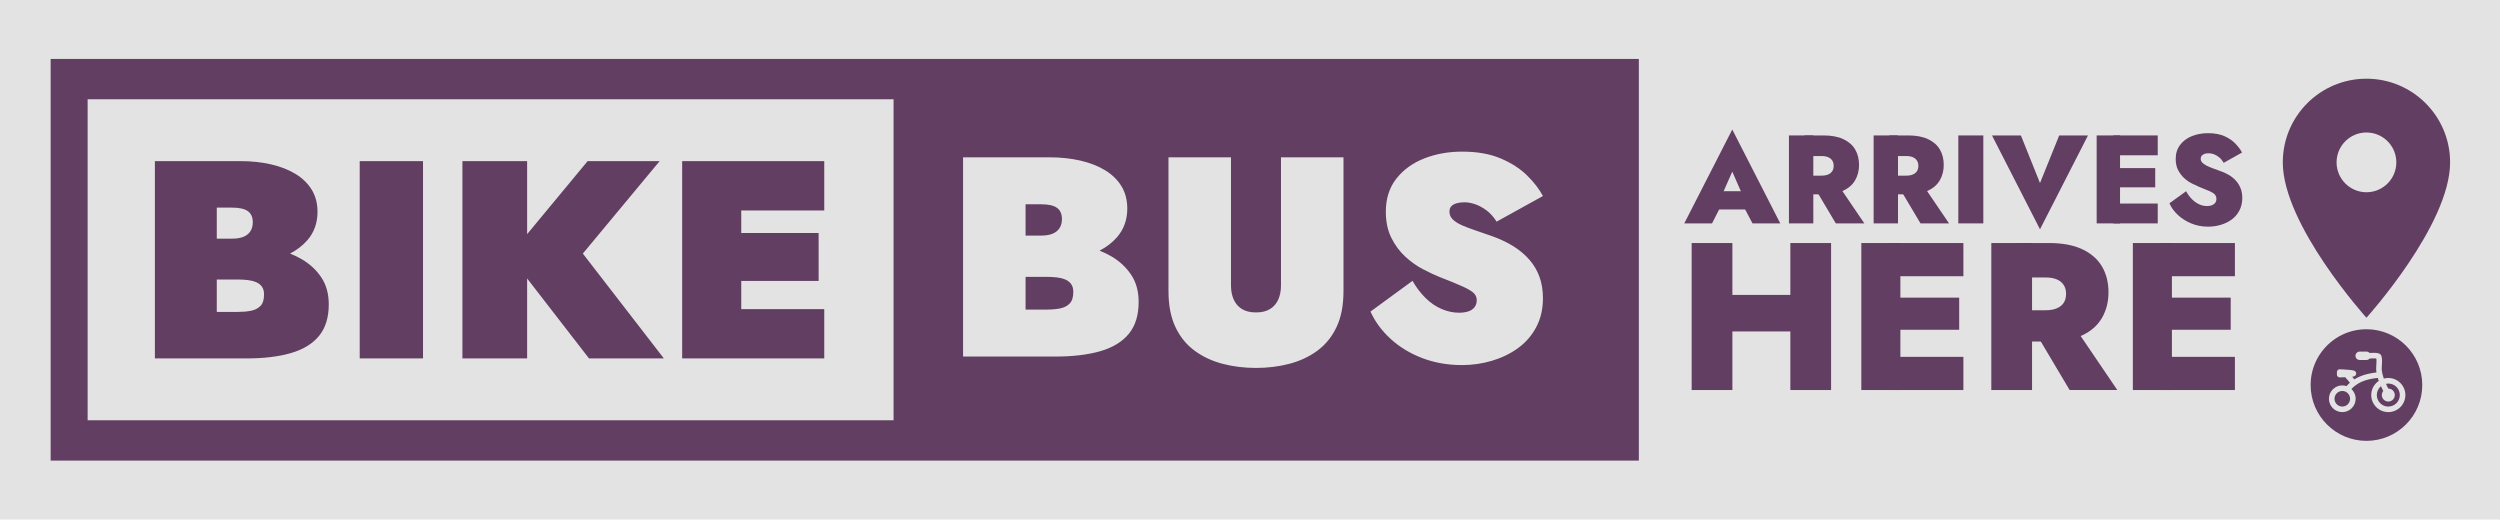 <?xml version="1.0" encoding="UTF-8" standalone="no"?><!-- Generator: Gravit.io --><svg xmlns="http://www.w3.org/2000/svg" xmlns:xlink="http://www.w3.org/1999/xlink" style="isolation:isolate" viewBox="0 0 1200 249.39" width="1200pt" height="249.39pt"><g><rect x="0" y="0" width="1200" height="249.39" transform="matrix(1,0,0,1,0,0)" fill="rgb(227,227,227)"/><path d=" M 816.732 141.554 L 816.732 159.093 L 871.666 159.093 L 871.666 141.554 L 816.732 141.554 Z " fill="rgb(98,62,98)"/><path d=" M 878.924 116.658 L 859.369 116.658 L 859.369 187.215 L 878.924 187.215 L 878.924 116.658 Z " fill="rgb(98,62,98)"/><path d=" M 831.549 116.658 L 811.995 116.658 L 811.995 187.215 L 831.549 187.215 L 831.549 116.658 Z " fill="rgb(98,62,98)"/><path d=" M 906.844 171.289 L 906.844 187.215 L 942.425 187.215 L 942.425 171.289 L 906.844 171.289 Z " fill="rgb(98,62,98)"/><path d=" M 906.844 116.658 L 906.844 132.583 L 942.425 132.583 L 942.425 116.658 L 906.844 116.658 Z " fill="rgb(98,62,98)"/><path d=" M 906.844 142.865 L 906.844 158.287 L 940.409 158.287 L 940.409 142.865 L 906.844 142.865 Z " fill="rgb(98,62,98)"/><path d=" M 912.186 116.658 L 893.438 116.658 L 893.438 187.215 L 912.186 187.215 L 912.186 116.658 Z " fill="rgb(98,62,98)"/><path d=" M 995.243 156.17 L 974.982 156.17 L 993.428 187.215 L 1016.309 187.215 L 995.243 156.17 Z " fill="rgb(98,62,98)"/><path d=" M 975.386 116.658 L 955.831 116.658 L 955.831 187.215 L 975.386 187.215 L 975.386 116.658 Z " fill="rgb(98,62,98)"/><path d=" M 968.33 116.658 L 968.33 133.188 L 982.038 133.188 L 982.038 133.188 Q 985.062 133.188 987.229 134.095 L 987.229 134.095 L 987.229 134.095 Q 989.396 135.003 990.556 136.766 L 990.556 136.766 L 990.556 136.766 Q 991.715 138.53 991.715 140.95 L 991.715 140.95 L 991.715 140.95 Q 991.715 143.671 990.556 145.385 L 990.556 145.385 L 990.556 145.385 Q 989.396 147.098 987.229 148.005 L 987.229 148.005 L 987.229 148.005 Q 985.062 148.912 982.038 148.912 L 982.038 148.912 L 968.33 148.912 L 968.33 163.931 L 983.651 163.931 L 983.651 163.931 Q 993.227 163.931 999.577 160.907 L 999.577 160.907 L 999.577 160.907 Q 1005.927 157.883 1009.001 152.491 L 1009.001 152.491 L 1009.001 152.491 Q 1012.076 147.098 1012.076 140.345 L 1012.076 140.345 L 1012.076 140.345 Q 1012.076 133.289 1009.001 127.997 L 1009.001 127.997 L 1009.001 127.997 Q 1005.927 122.705 999.577 119.681 L 999.577 119.681 L 999.577 119.681 Q 993.227 116.658 983.651 116.658 L 983.651 116.658 L 968.33 116.658 Z " fill="rgb(98,62,98)"/><path d=" M 1037.174 171.289 L 1037.174 187.215 L 1072.755 187.215 L 1072.755 171.289 L 1037.174 171.289 Z " fill="rgb(98,62,98)"/><path d=" M 1037.174 116.658 L 1037.174 132.583 L 1072.755 132.583 L 1072.755 116.658 L 1037.174 116.658 Z " fill="rgb(98,62,98)"/><path d=" M 1037.174 142.865 L 1037.174 158.287 L 1070.739 158.287 L 1070.739 142.865 L 1037.174 142.865 Z " fill="rgb(98,62,98)"/><path d=" M 1042.516 116.658 L 1023.768 116.658 L 1023.768 187.215 L 1042.516 187.215 L 1042.516 116.658 Z " fill="rgb(98,62,98)"/><path d=" M 820.814 91.787 L 820.512 100.532 L 842.828 100.532 L 842.406 91.787 L 820.814 91.787 Z " fill="rgb(98,62,98)"/><path d=" M 825.94 94.984 L 831.489 82.378 L 837.038 95.044 L 836.374 98.06 L 841.199 107.227 L 854.529 107.227 L 831.489 62.173 L 808.449 107.227 L 821.779 107.227 L 826.664 97.637 L 825.94 94.984 Z " fill="rgb(98,62,98)"/><path d=" M 882.273 88.651 L 870.15 88.651 L 881.187 107.227 L 894.878 107.227 L 882.273 88.651 Z " fill="rgb(98,62,98)"/><path d=" M 870.391 65.008 L 858.69 65.008 L 858.69 107.227 L 870.391 107.227 L 870.391 65.008 Z " fill="rgb(98,62,98)"/><path d=" M 866.169 65.008 L 866.169 74.899 L 874.372 74.899 L 874.372 74.899 Q 876.181 74.899 877.478 75.442 L 877.478 75.442 L 877.478 75.442 Q 878.775 75.985 879.468 77.04 L 879.468 77.04 L 879.468 77.04 Q 880.162 78.096 880.162 79.543 L 880.162 79.543 L 880.162 79.543 Q 880.162 81.172 879.468 82.197 L 879.468 82.197 L 879.468 82.197 Q 878.775 83.223 877.478 83.765 L 877.478 83.765 L 877.478 83.765 Q 876.181 84.308 874.372 84.308 L 874.372 84.308 L 866.169 84.308 L 866.169 93.295 L 875.337 93.295 L 875.337 93.295 Q 881.066 93.295 884.866 91.485 L 884.866 91.485 L 884.866 91.485 Q 888.666 89.676 890.505 86.449 L 890.505 86.449 L 890.505 86.449 Q 892.345 83.223 892.345 79.182 L 892.345 79.182 L 892.345 79.182 Q 892.345 74.96 890.505 71.793 L 890.505 71.793 L 890.505 71.793 Q 888.666 68.627 884.866 66.817 L 884.866 66.817 L 884.866 66.817 Q 881.066 65.008 875.337 65.008 L 875.337 65.008 L 866.169 65.008 Z " fill="rgb(98,62,98)"/><path d=" M 922.924 88.651 L 910.801 88.651 L 921.838 107.227 L 935.529 107.227 L 922.924 88.651 Z " fill="rgb(98,62,98)"/><path d=" M 911.042 65.008 L 899.341 65.008 L 899.341 107.227 L 911.042 107.227 L 911.042 65.008 Z " fill="rgb(98,62,98)"/><path d=" M 906.82 65.008 L 906.82 74.899 L 915.023 74.899 L 915.023 74.899 Q 916.832 74.899 918.129 75.442 L 918.129 75.442 L 918.129 75.442 Q 919.426 75.985 920.119 77.04 L 920.119 77.04 L 920.119 77.04 Q 920.813 78.096 920.813 79.543 L 920.813 79.543 L 920.813 79.543 Q 920.813 81.172 920.119 82.197 L 920.119 82.197 L 920.119 82.197 Q 919.426 83.223 918.129 83.765 L 918.129 83.765 L 918.129 83.765 Q 916.832 84.308 915.023 84.308 L 915.023 84.308 L 906.82 84.308 L 906.82 93.295 L 915.988 93.295 L 915.988 93.295 Q 921.718 93.295 925.517 91.485 L 925.517 91.485 L 925.517 91.485 Q 929.317 89.676 931.157 86.449 L 931.157 86.449 L 931.157 86.449 Q 932.996 83.223 932.996 79.182 L 932.996 79.182 L 932.996 79.182 Q 932.996 74.96 931.157 71.793 L 931.157 71.793 L 931.157 71.793 Q 929.317 68.627 925.517 66.817 L 925.517 66.817 L 925.517 66.817 Q 921.718 65.008 915.988 65.008 L 915.988 65.008 L 906.82 65.008 Z " fill="rgb(98,62,98)"/><path d=" M 951.995 65.008 L 939.993 65.008 L 939.993 107.227 L 951.995 107.227 L 951.995 65.008 Z " fill="rgb(98,62,98)"/><path d=" M 988.424 65.008 L 979.196 87.867 L 970.029 65.008 L 956.156 65.008 L 979.196 110.062 L 1002.236 65.008 L 988.424 65.008 Z " fill="rgb(98,62,98)"/><path d=" M 1014.419 97.698 L 1014.419 107.227 L 1035.71 107.227 L 1035.71 97.698 L 1014.419 97.698 Z " fill="rgb(98,62,98)"/><path d=" M 1014.419 65.008 L 1014.419 74.537 L 1035.71 74.537 L 1035.71 65.008 L 1014.419 65.008 Z " fill="rgb(98,62,98)"/><path d=" M 1014.419 80.689 L 1014.419 89.917 L 1034.503 89.917 L 1034.503 80.689 L 1014.419 80.689 Z " fill="rgb(98,62,98)"/><path d=" M 1017.616 65.008 L 1006.397 65.008 L 1006.397 107.227 L 1017.616 107.227 L 1017.616 65.008 Z " fill="rgb(98,62,98)"/><path d=" M 1049.34 91.787 L 1049.34 91.787 L 1041.319 97.577 L 1041.319 97.577 Q 1042.706 100.713 1045.45 103.247 L 1045.45 103.247 L 1045.45 103.247 Q 1048.194 105.78 1051.904 107.288 L 1051.904 107.288 L 1051.904 107.288 Q 1055.613 108.795 1059.895 108.795 L 1059.895 108.795 L 1059.895 108.795 Q 1063.032 108.795 1065.987 107.921 L 1065.987 107.921 L 1065.987 107.921 Q 1068.942 107.046 1071.234 105.357 L 1071.234 105.357 L 1071.234 105.357 Q 1073.526 103.669 1074.913 101.045 L 1074.913 101.045 L 1074.913 101.045 Q 1076.3 98.421 1076.3 94.984 L 1076.3 94.984 L 1076.3 94.984 Q 1076.3 92.511 1075.516 90.46 L 1075.516 90.46 L 1075.516 90.46 Q 1074.732 88.409 1073.285 86.781 L 1073.285 86.781 L 1073.285 86.781 Q 1071.837 85.153 1069.847 83.976 L 1069.847 83.976 L 1069.847 83.976 Q 1067.857 82.8 1065.504 82.016 L 1065.504 82.016 L 1065.504 82.016 Q 1063.454 81.293 1061.795 80.659 L 1061.795 80.659 L 1061.795 80.659 Q 1060.136 80.026 1058.93 79.393 L 1058.93 79.393 L 1058.93 79.393 Q 1057.724 78.759 1057.03 77.975 L 1057.03 77.975 L 1057.03 77.975 Q 1056.337 77.191 1056.337 76.226 L 1056.337 76.226 L 1056.337 76.226 Q 1056.337 75.321 1056.819 74.749 L 1056.819 74.749 L 1056.819 74.749 Q 1057.302 74.176 1058.116 73.874 L 1058.116 73.874 L 1058.116 73.874 Q 1058.93 73.572 1060.136 73.572 L 1060.136 73.572 L 1060.136 73.572 Q 1061.524 73.572 1062.82 74.085 L 1062.82 74.085 L 1062.82 74.085 Q 1064.117 74.598 1065.293 75.593 L 1065.293 75.593 L 1065.293 75.593 Q 1066.469 76.588 1067.374 78.156 L 1067.374 78.156 L 1076.18 73.211 L 1076.18 73.211 Q 1075.034 71.039 1072.923 68.868 L 1072.923 68.868 L 1072.923 68.868 Q 1070.812 66.697 1067.615 65.309 L 1067.615 65.309 L 1067.615 65.309 Q 1064.419 63.922 1059.895 63.922 L 1059.895 63.922 L 1059.895 63.922 Q 1055.613 63.922 1052.085 65.34 L 1052.085 65.34 L 1052.085 65.34 Q 1048.556 66.757 1046.445 69.562 L 1046.445 69.562 L 1046.445 69.562 Q 1044.334 72.366 1044.334 76.287 L 1044.334 76.287 L 1044.334 76.287 Q 1044.334 79.483 1045.541 81.745 L 1045.541 81.745 L 1045.541 81.745 Q 1046.747 84.007 1048.496 85.575 L 1048.496 85.575 L 1048.496 85.575 Q 1050.245 87.143 1052.205 88.108 L 1052.205 88.108 L 1052.205 88.108 Q 1054.165 89.073 1055.673 89.736 L 1055.673 89.736 L 1055.673 89.736 Q 1058.93 91.003 1060.74 91.817 L 1060.74 91.817 L 1060.74 91.817 Q 1062.549 92.631 1063.212 93.476 L 1063.212 93.476 L 1063.212 93.476 Q 1063.876 94.32 1063.876 95.466 L 1063.876 95.466 L 1063.876 95.466 Q 1063.876 96.612 1063.303 97.366 L 1063.303 97.366 L 1063.303 97.366 Q 1062.73 98.12 1061.735 98.512 L 1061.735 98.512 L 1061.735 98.512 Q 1060.74 98.904 1059.413 98.904 L 1059.413 98.904 L 1059.413 98.904 Q 1057.422 98.904 1055.583 98.06 L 1055.583 98.06 L 1055.583 98.06 Q 1053.743 97.215 1052.145 95.617 L 1052.145 95.617 L 1052.145 95.617 Q 1050.547 94.019 1049.34 91.787 Z " fill="rgb(98,62,98)"/><path d=" M 24.312 28.286 L 24.312 221.102 L 786.639 221.102 L 786.639 28.286 L 24.312 28.286 Z  M 42.06 47.657 L 428.914 47.657 L 428.914 201.731 L 42.06 201.731 L 42.06 47.657 Z  M 701.879 72.781 Q 712.651 72.782 720.356 76.061 Q 728.062 79.339 733.039 84.257 Q 738.017 89.175 740.609 94.092 L 718.379 106.388 Q 716.197 102.973 713.539 100.992 Q 710.879 99.011 708.152 98.054 Q 705.424 97.098 702.833 97.098 Q 700.788 97.098 699.151 97.577 Q 697.514 98.055 696.628 99.011 Q 695.741 99.967 695.741 101.606 Q 695.741 103.792 697.378 105.363 Q 699.015 106.934 701.81 108.164 Q 704.606 109.393 708.288 110.623 Q 711.969 111.852 716.197 113.355 Q 721.925 115.404 726.425 118.205 Q 730.925 121.005 734.131 124.694 C 736.248 127.121 737.891 129.925 738.972 132.959 Q 740.609 137.535 740.609 143.136 Q 740.609 151.059 737.335 157.138 Q 734.062 163.219 728.538 167.18 Q 723.016 171.142 716.061 173.191 Q 709.106 175.24 701.742 175.24 Q 691.514 175.239 682.718 171.892 Q 673.922 168.546 667.513 162.672 Q 661.103 156.797 657.831 149.557 L 678.013 134.802 Q 680.741 139.585 684.287 143.068 Q 687.831 146.552 691.991 148.327 Q 696.151 150.104 700.378 150.104 Q 702.833 150.104 704.742 149.489 Q 706.652 148.874 707.742 147.508 Q 708.833 146.142 708.833 144.093 Q 708.833 142.18 707.537 140.814 Q 706.242 139.447 702.424 137.672 Q 698.605 135.896 690.832 132.89 Q 687.424 131.525 682.991 129.203 Q 678.559 126.88 674.536 123.191 Q 670.513 119.503 667.853 114.174 Q 665.195 108.848 665.195 101.606 Q 665.195 92.18 670.241 85.76 Q 675.286 79.339 683.605 76.061 Q 691.924 72.782 701.879 72.781 M 462.274 75.515 L 503.867 75.515 Q 511.776 75.515 518.595 77.085 Q 525.413 78.656 530.46 81.73 Q 535.506 84.803 538.3 89.379 Q 541.095 93.956 541.096 100.104 Q 541.096 108.164 536.186 113.834 C 533.942 116.427 531.138 118.58 527.802 120.315 C 529.766 121.103 531.659 122.006 533.46 123.054 Q 539.324 126.471 542.937 131.866 Q 546.552 137.261 546.551 144.912 Q 546.551 154.476 541.846 160.213 Q 537.142 165.95 528.209 168.547 Q 519.277 171.142 506.594 171.142 L 462.274 171.142 L 462.274 75.515 Z  M 560.87 75.515 L 590.872 75.515 L 590.872 136.989 Q 590.872 140.814 592.167 143.751 Q 593.463 146.688 596.121 148.327 Q 598.781 149.967 602.873 149.968 Q 606.964 149.968 609.623 148.327 Q 612.282 146.688 613.579 143.752 Q 614.873 140.814 614.873 136.989 L 614.873 75.515 L 644.876 75.515 L 644.876 139.721 Q 644.876 149.966 641.534 157.002 Q 638.193 164.037 632.329 168.341 Q 626.465 172.644 618.897 174.625 Q 611.328 176.605 602.873 176.606 Q 594.418 176.606 586.848 174.625 Q 579.281 172.644 573.417 168.341 Q 567.553 164.037 564.212 157.002 Q 560.87 149.967 560.87 139.721 L 560.87 75.515 Z  M 74.341 77.341 L 74.341 172.047 L 118.235 172.047 Q 130.795 172.047 139.641 169.476 Q 148.488 166.904 153.148 161.223 Q 157.806 155.54 157.806 146.07 Q 157.806 138.493 154.227 133.15 Q 150.648 127.806 144.841 124.424 C 143.057 123.385 141.183 122.49 139.238 121.71 C 142.541 119.991 145.318 117.859 147.542 115.291 Q 152.404 109.677 152.405 101.694 Q 152.405 95.606 149.636 91.073 Q 146.866 86.54 141.869 83.497 Q 136.872 80.453 130.12 78.898 Q 123.367 77.341 115.533 77.341 L 74.341 77.341 Z  M 172.662 77.341 L 172.662 172.047 L 203.05 172.047 L 203.05 77.341 L 172.662 77.341 Z  M 221.958 77.341 L 221.958 172.047 L 253.021 172.047 L 253.021 133.657 L 282.733 172.047 L 318.659 172.047 L 279.763 121.717 L 316.633 77.34 L 282.058 77.34 L 253.021 112.393 L 253.021 77.34 L 221.958 77.341 Z  M 327.438 77.341 L 327.438 172.047 L 395.641 172.047 L 395.641 148.37 L 355.799 148.37 L 355.799 134.841 L 392.94 134.841 L 392.94 111.84 L 355.799 111.84 L 355.799 101.018 L 395.641 101.018 L 395.641 77.341 L 327.438 77.341 Z  M 492.275 98.054 L 492.275 113.082 L 499.776 113.082 Q 503.185 113.082 505.368 112.127 Q 507.55 111.169 508.641 109.394 Q 509.732 107.617 509.731 105.158 Q 509.731 101.47 507.345 99.764 Q 504.958 98.055 499.776 98.055 L 492.275 98.054 Z  M 104.053 99.664 L 111.482 99.664 Q 116.614 99.664 118.977 101.356 Q 121.341 103.047 121.341 106.7 Q 121.341 109.136 120.26 110.894 Q 119.18 112.653 117.019 113.6 Q 114.859 114.547 111.482 114.547 L 104.053 114.547 L 104.053 99.664 Z  M 492.275 132.89 L 492.275 148.601 L 502.503 148.601 Q 505.911 148.601 508.776 148.055 Q 511.64 147.508 513.413 145.732 Q 515.187 143.956 515.185 140.131 Q 515.185 137.808 514.163 136.374 Q 513.14 134.939 511.368 134.188 Q 509.594 133.437 507.345 133.164 Q 505.095 132.89 502.503 132.89 L 492.275 132.89 Z  M 104.053 134.165 L 114.183 134.165 Q 116.749 134.164 118.977 134.435 Q 121.205 134.706 122.962 135.451 Q 124.718 136.195 125.731 137.615 Q 126.744 139.035 126.743 141.335 Q 126.743 145.124 124.987 146.882 Q 123.232 148.641 120.396 149.183 Q 117.559 149.723 114.183 149.723 L 104.053 149.723 L 104.053 134.165 Z " fill="rgb(98,62,98)"/><path d=" M 1135.895 92.277 C 1127.974 92.277 1121.553 85.856 1121.553 77.935 C 1121.553 70.014 1127.974 63.593 1135.895 63.593 C 1143.816 63.593 1150.237 70.014 1150.237 77.935 C 1150.237 85.856 1143.816 92.277 1135.895 92.277 Z  M 1135.895 37.778 C 1113.717 37.778 1095.738 55.757 1095.738 77.935 C 1095.738 108.053 1135.895 152.513 1135.895 152.513 C 1135.895 152.513 1176.052 108.053 1176.052 77.935 C 1176.052 55.757 1158.073 37.778 1135.895 37.778 Z " fill="rgb(98,62,98)"/><path d=" M 1109.105 184.82 C 1109.105 175.482 1113.893 167.254 1121.145 162.458 C 1125.377 159.66 1130.447 158.03 1135.895 158.03 C 1150.681 158.03 1162.685 170.034 1162.685 184.82 C 1162.685 199.606 1150.681 211.611 1135.895 211.611 C 1121.109 211.611 1109.105 199.606 1109.105 184.82 Z  M 1143.964 187.669 C 1143.515 188.222 1143.27 188.913 1143.27 189.625 C 1143.27 190.451 1143.599 191.244 1144.184 191.828 C 1144.768 192.412 1145.56 192.741 1146.387 192.742 C 1147.213 192.741 1148.006 192.412 1148.59 191.828 C 1149.174 191.244 1149.503 190.451 1149.504 189.625 C 1149.503 188.798 1149.174 188.006 1148.59 187.422 C 1148.006 186.837 1147.213 186.508 1146.387 186.508 Q 1146.379 186.508 1146.371 186.508 C 1146.232 186.235 1146.094 185.962 1145.959 185.687 C 1145.721 185.203 1145.491 184.714 1145.271 184.222 C 1145.635 184.142 1146.009 184.104 1146.387 184.104 C 1147.851 184.104 1149.255 184.686 1150.291 185.721 C 1151.326 186.756 1151.908 188.16 1151.908 189.625 C 1151.908 191.089 1151.326 192.494 1150.291 193.529 C 1149.255 194.564 1147.851 195.146 1146.387 195.146 C 1144.923 195.146 1143.518 194.564 1142.483 193.529 C 1141.448 192.493 1140.866 191.089 1140.866 189.625 C 1140.866 188.161 1141.448 186.756 1142.483 185.721 C 1142.604 185.6 1142.73 185.485 1142.863 185.38 C 1143.087 185.879 1143.32 186.375 1143.562 186.866 C 1143.695 187.134 1143.829 187.402 1143.964 187.669 M 1120.562 191.406 C 1120.562 190.414 1120.956 189.462 1121.657 188.761 C 1122.359 188.059 1123.31 187.665 1124.302 187.666 C 1125.294 187.665 1126.245 188.059 1126.947 188.761 C 1127.648 189.462 1128.042 190.414 1128.042 191.406 C 1128.042 192.398 1127.648 193.349 1126.947 194.051 C 1126.245 194.752 1125.294 195.146 1124.302 195.146 C 1123.31 195.146 1122.359 194.752 1121.657 194.051 C 1120.956 193.349 1120.562 192.398 1120.562 191.406 M 1137.423 172.113 C 1137.955 172.072 1138.487 172.043 1139.02 172.026 C 1139.35 172.016 1139.68 172.019 1140.009 172.035 C 1140.123 172.042 1140.235 172.05 1140.349 172.06 C 1140.427 172.067 1140.506 172.078 1140.584 172.091 C 1140.602 172.092 1140.62 172.096 1140.636 172.098 C 1140.65 172.176 1140.661 172.254 1140.668 172.335 Q 1140.713 172.775 1140.711 173.221 C 1140.709 173.502 1140.702 173.783 1140.689 174.064 C 1140.675 174.368 1140.657 174.671 1140.639 174.974 C 1140.62 175.296 1140.602 175.619 1140.588 175.941 C 1140.571 176.271 1140.563 176.601 1140.563 176.931 C 1140.561 177.286 1140.575 177.642 1140.604 177.996 C 1140.626 178.26 1140.661 178.522 1140.71 178.782 C 1140.181 178.835 1139.654 178.902 1139.127 178.98 C 1138.303 179.101 1137.483 179.255 1136.671 179.443 C 1135.918 179.615 1135.173 179.822 1134.44 180.064 C 1133.753 180.29 1133.078 180.552 1132.418 180.848 C 1131.614 181.207 1130.837 181.625 1130.094 182.098 L 1129.026 180.842 L 1129.047 180.839 Q 1129.298 180.804 1129.549 180.759 C 1129.669 180.736 1129.788 180.705 1129.905 180.668 C 1129.962 180.648 1130.019 180.627 1130.074 180.604 C 1130.142 180.576 1130.207 180.543 1130.27 180.506 C 1130.418 180.42 1130.549 180.309 1130.659 180.178 C 1130.865 179.933 1130.979 179.624 1130.981 179.304 C 1130.982 179.003 1130.887 178.71 1130.708 178.468 C 1130.605 178.33 1130.478 178.21 1130.334 178.114 C 1130.271 178.071 1130.204 178.033 1130.135 178 C 1130.078 177.973 1130.021 177.948 1129.96 177.927 C 1129.814 177.87 1129.663 177.827 1129.508 177.795 C 1129.271 177.747 1129.032 177.706 1128.792 177.672 C 1128.573 177.642 1128.354 177.615 1128.135 177.592 C 1127.804 177.556 1127.47 177.526 1127.137 177.498 C 1126.616 177.455 1126.094 177.416 1125.572 177.384 C 1124.754 177.334 1123.939 177.288 1123.119 177.248 C 1122.756 177.231 1122.398 177.362 1122.135 177.615 C 1121.869 177.866 1121.72 178.217 1121.72 178.582 L 1121.72 179.829 C 1121.72 180.191 1121.866 180.536 1122.124 180.787 C 1122.382 181.038 1122.733 181.174 1123.093 181.165 C 1123.967 181.139 1124.842 181.108 1125.716 181.072 L 1127.955 183.705 C 1127.38 184.211 1126.837 184.752 1126.331 185.326 C 1125.694 185.11 1125.012 184.994 1124.302 184.994 C 1120.763 184.994 1117.89 187.867 1117.89 191.406 C 1117.89 194.945 1120.763 197.817 1124.302 197.817 C 1127.841 197.817 1130.714 194.945 1130.714 191.406 C 1130.714 189.559 1129.931 187.893 1128.678 186.723 C 1129.254 186.106 1129.882 185.54 1130.553 185.028 C 1131.471 184.338 1132.462 183.754 1133.51 183.286 C 1134.086 183.028 1134.675 182.799 1135.275 182.602 C 1135.932 182.387 1136.596 182.2 1137.27 182.046 C 1138.012 181.875 1138.762 181.733 1139.516 181.623 C 1140.119 181.534 1140.724 181.46 1141.331 181.401 C 1141.412 181.668 1141.498 181.934 1141.589 182.198 C 1141.661 182.409 1141.736 182.62 1141.814 182.83 C 1139.63 184.301 1138.194 186.796 1138.194 189.625 C 1138.194 194.146 1141.865 197.817 1146.387 197.817 C 1150.908 197.817 1154.58 194.146 1154.58 189.625 C 1154.58 185.103 1150.908 181.432 1146.387 181.432 C 1145.647 181.432 1144.931 181.53 1144.25 181.715 C 1144.205 181.587 1144.16 181.459 1144.116 181.331 C 1144.025 181.068 1143.939 180.803 1143.859 180.536 C 1143.751 180.175 1143.653 179.81 1143.567 179.443 C 1143.494 179.133 1143.432 178.821 1143.384 178.506 C 1143.327 178.266 1143.288 178.022 1143.266 177.776 C 1143.243 177.498 1143.233 177.22 1143.234 176.94 C 1143.234 176.648 1143.241 176.358 1143.256 176.068 C 1143.27 175.758 1143.286 175.448 1143.306 175.138 C 1143.325 174.823 1143.343 174.506 1143.357 174.19 C 1143.371 173.872 1143.38 173.553 1143.382 173.234 C 1143.384 172.845 1143.366 172.456 1143.327 172.069 C 1143.288 171.679 1143.212 171.294 1143.101 170.919 C 1143.054 170.757 1142.984 170.602 1142.892 170.461 C 1142.805 170.326 1142.7 170.204 1142.581 170.096 C 1142.49 170.014 1142.391 169.94 1142.287 169.877 C 1142.189 169.816 1142.086 169.763 1141.98 169.716 C 1141.833 169.653 1141.68 169.6 1141.525 169.56 C 1141.347 169.513 1141.167 169.476 1140.985 169.449 C 1140.858 169.43 1140.73 169.414 1140.602 169.401 C 1140.45 169.387 1140.297 169.376 1140.144 169.367 C 1139.742 169.348 1139.339 169.344 1138.937 169.357 C 1138.428 169.371 1137.92 169.398 1137.412 169.435 C 1137.388 169.408 1137.363 169.382 1137.337 169.357 C 1136.959 168.979 1136.447 168.767 1135.913 168.767 L 1132.639 168.767 C 1132.105 168.767 1131.592 168.979 1131.214 169.357 C 1130.837 169.734 1130.625 170.246 1130.625 170.78 C 1130.625 171.314 1130.837 171.826 1131.214 172.205 C 1131.592 172.582 1132.105 172.794 1132.639 172.794 L 1135.913 172.794 C 1136.447 172.794 1136.959 172.582 1137.337 172.205 C 1137.367 172.175 1137.395 172.145 1137.423 172.113" fill-rule="evenodd" fill="rgb(98,62,98)"/></g></svg>